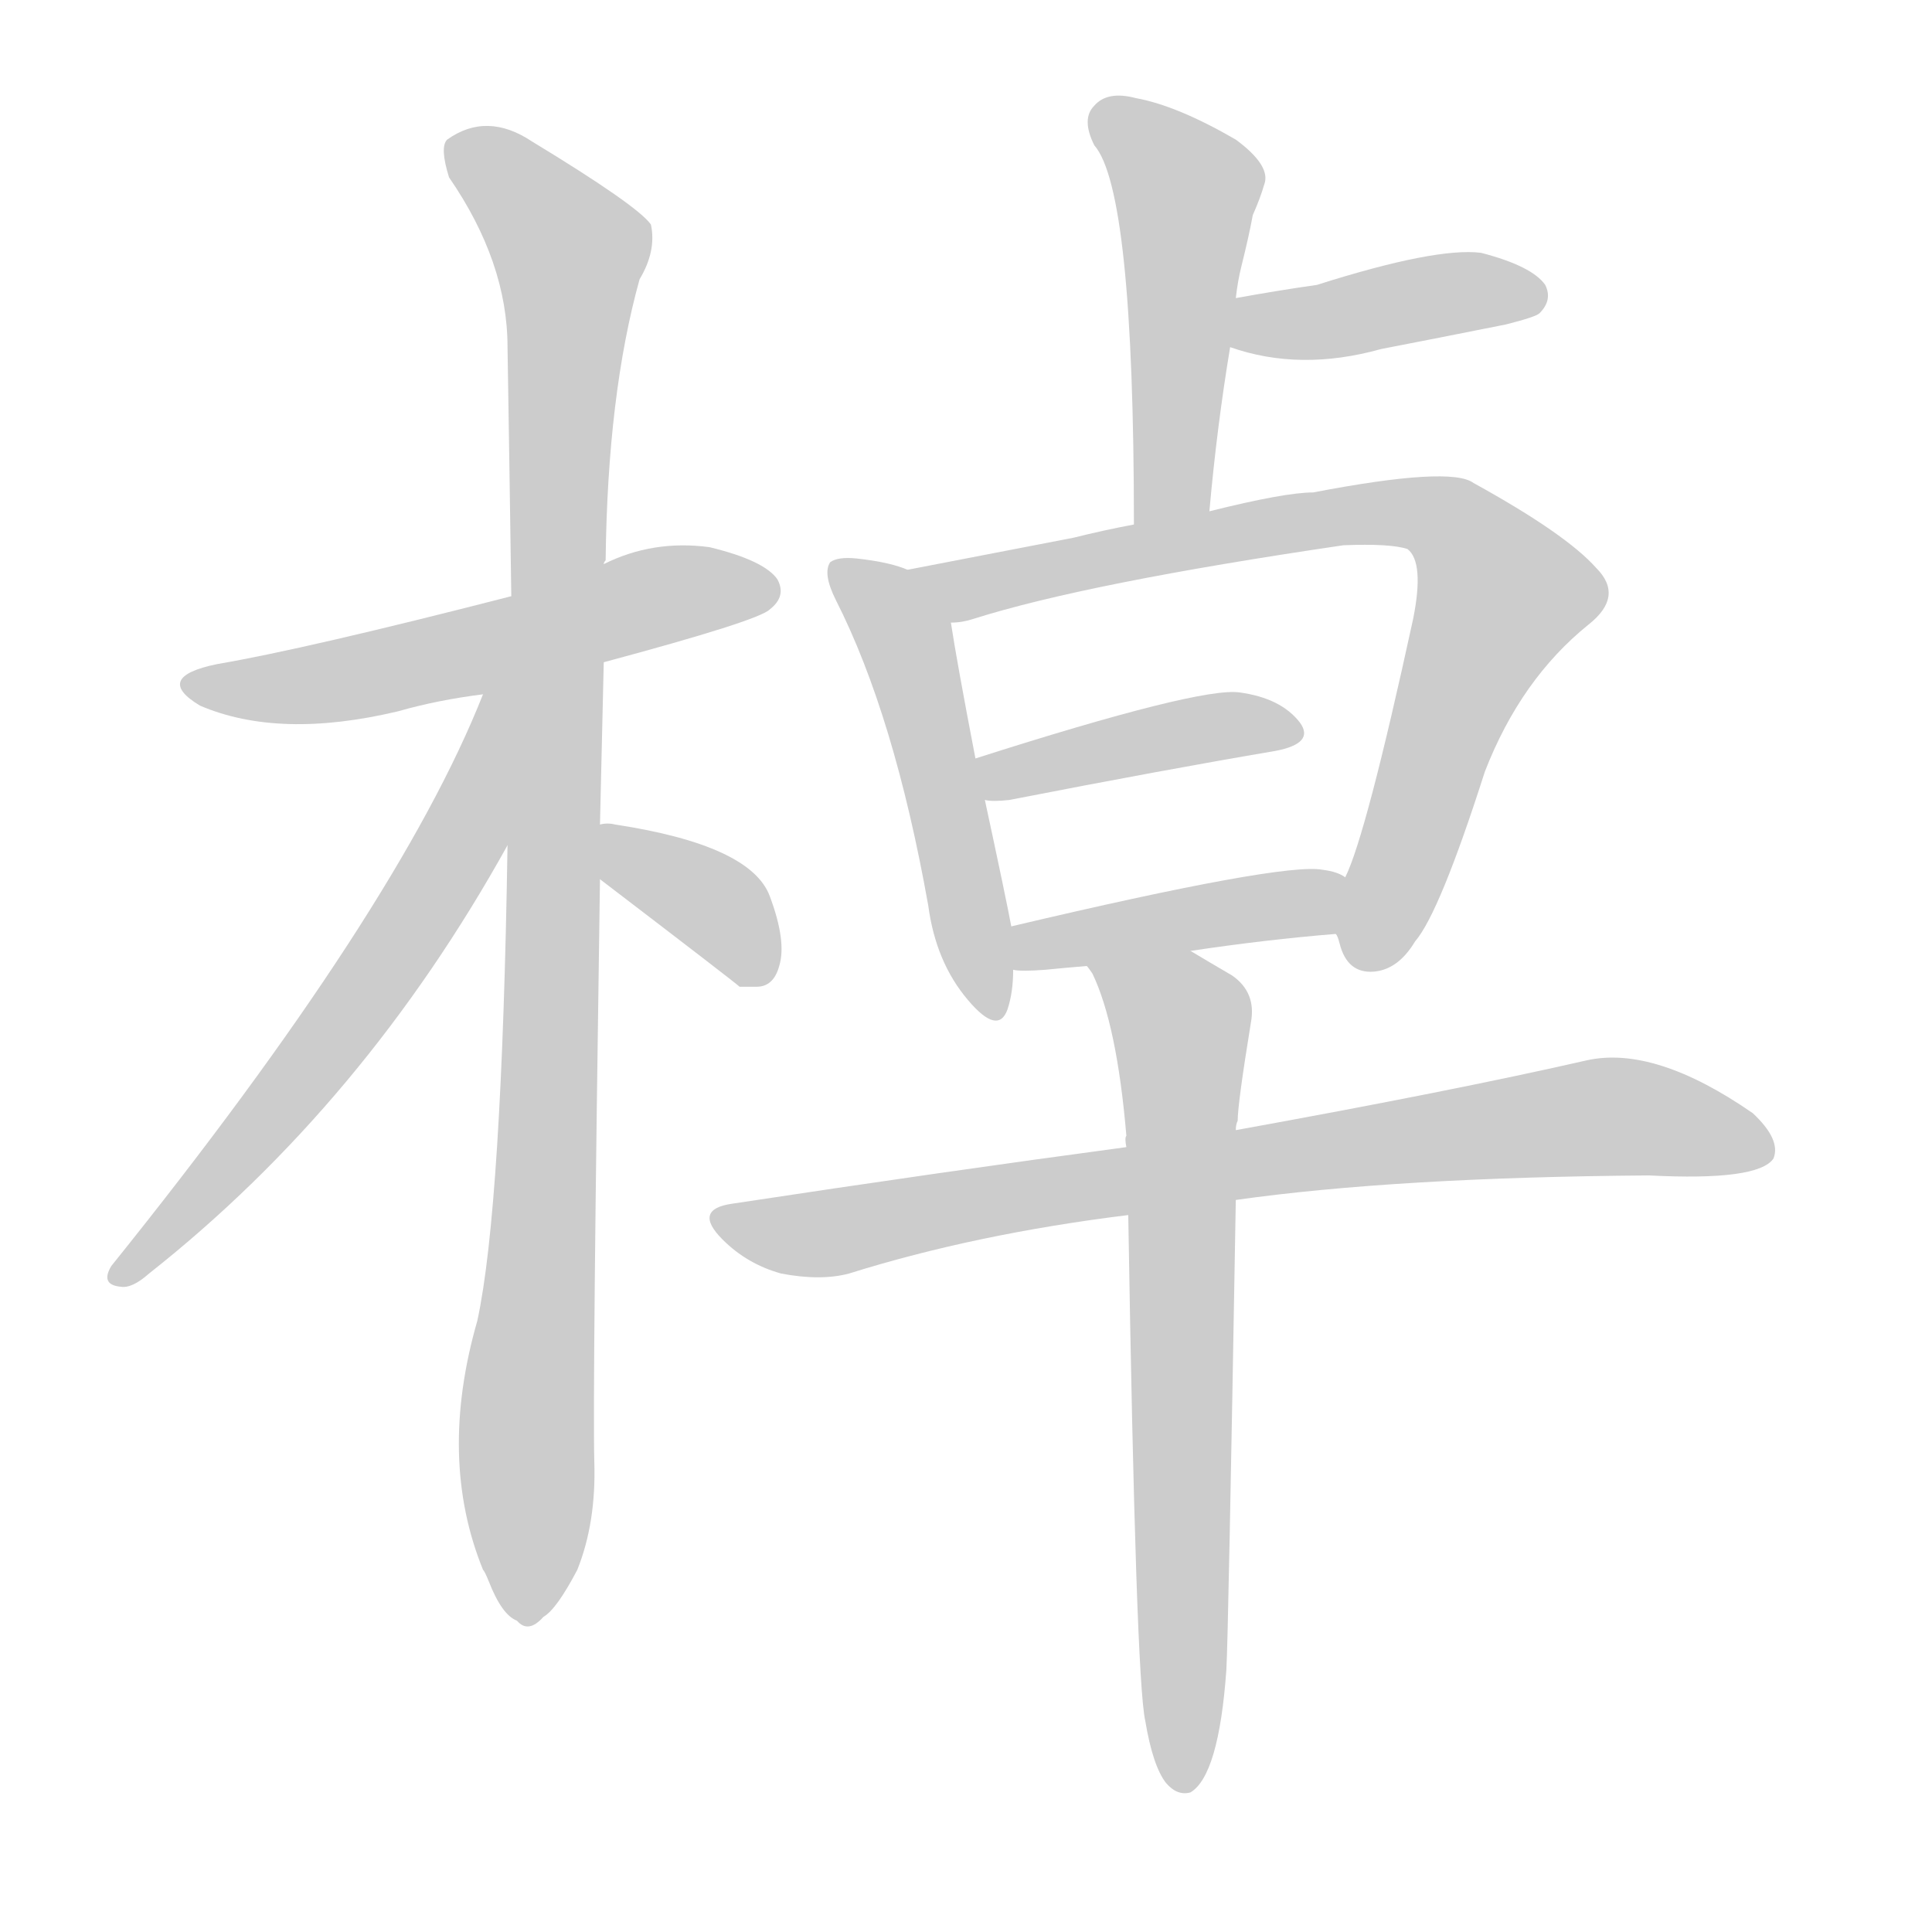 <!--
AnimCJK 2016-2018 Copyright Francois Mizessyn - https://github.com/parsimonhi/animCJK
Derived from:
    MakeMeAHanzi project - https://github.com/skishore/makemeahanzi
    Arphic PL KaitiM GB - https://apps.ubuntu.com/cat/applications/precise/fonts-arphic-gkai00mp/
    Arphic PL UKai - https://apps.ubuntu.com/cat/applications/fonts-arphic-ukai/
You can redistribute and/or modify this file under the terms of the Arphic Public License
as published by Arphic Technology Co., Ltd.
You should have received a copy of this license (the directory "APL") along with this file;
if not, see http://ftp.gnu.org/non-gnu/chinese-fonts-truetype/LICENSE.
-->
<svg id="z26873" class="acjk" version="1.1" viewBox="0 0 1024 1024" xmlns="http://www.w3.org/2000/svg" xmlns:xlink="http://www.w3.org/1999/xlink">
<style>
<![CDATA[
@keyframes z26873k {
	from {
		stroke:#ccc;
		stroke-dashoffset:3334;
	}
	1% {
		stroke:#c00;
		stroke-dashoffset:3334;
	}
	75% {
		stroke:#c00;
		stroke-dashoffset:0;
	}
	to {
		stroke:#000;
	}
}
#z26873 path[clip-path] {
	animation:z26873k 1s linear both;
	stroke-dasharray:3334;
	stroke-width:128;
	stroke-linecap:round;
	fill:none;
}
#z26873 path[clip-path="url(#z26873c1)"] {animation-delay:1s;}
#z26873 path[clip-path="url(#z26873c2)"] {animation-delay:2s;}
#z26873 path[clip-path="url(#z26873c3)"] {animation-delay:3s;}
#z26873 path[clip-path="url(#z26873c4)"] {animation-delay:4s;}
#z26873 path[clip-path="url(#z26873c5)"] {animation-delay:5s;}
#z26873 path[clip-path="url(#z26873c6)"] {animation-delay:6s;}
#z26873 path[clip-path="url(#z26873c7)"] {animation-delay:7s;}
#z26873 path[clip-path="url(#z26873c8)"] {animation-delay:8s;}
#z26873 path[clip-path="url(#z26873c9)"] {animation-delay:9s;}
#z26873 path[clip-path="url(#z26873c10)"] {animation-delay:10s;}
#z26873 path[clip-path="url(#z26873c11)"] {animation-delay:11s;}
#z26873 path[clip-path="url(#z26873c12)"] {animation-delay:12s;}
#z26873 path {fill:#ccc;}
]]>
</style>
<path id="z26873d1" d="M320 351Q402 329 408 323Q417 316 412 307Q405 297 376 290Q346 286 320 299C287 310 287 310 271 316Q162 344 115 352Q81 359 106 374Q148 392 211 377Q232 371 256 368C299 357 299 357 320 351Z"></path>
<path id="z26873d2" d="M318 437Q319 395 320 351C320 316 320 316 320 299Q320 298 321 297Q322 209 339 148Q348 133 345 119Q338 109 282 75Q258 59 237 74Q233 78 238 94Q269 139 269 184Q270 245 271 316C270 404 270 404 269 448Q266 640 253 700Q232 773 256 832Q257 833 259 838Q266 856 274 859Q280 866 288 857Q295 853 306 832Q316 807 315 775Q314 738 318 466C318 447 318 447 318 437Z"></path>
<path id="z26873d3" d="M256 368Q211 482 59 671Q53 681 64 682Q70 683 79 675Q193 585 269 448C307 385 284 299 256 368Z"></path>
<path id="z26873d4" d="M318 466Q390 521 392 523Q396 523 401 523Q410 523 413 512Q417 499 408 475Q398 448 326 437Q322 436 318 437C308 437 310 460 318 466Z"></path>
<path id="z26873d5" d="M641 271Q645 226 652 184C654 167 654 167 655 158Q656 149 658 141Q662 125 664 114Q668 105 670 98Q674 88 655 74Q624 56 602 52Q587 48 580 56Q573 63 580 77Q601 101 601 278C601 292 641 285 641 271Z"></path>
<path id="z26873d6" d="M652 184Q689 197 732 185Q763 179 798 172Q814 168 816 166Q823 159 819 151Q812 141 785 134Q761 131 698 151Q677 154 655 158C646 160 644 181 652 184Z"></path>
<path id="z26873d7" d="M481 302Q472 298 454 296Q444 295 440 298Q436 304 443 318Q474 379 492 480Q496 510 513 530Q529 549 534 535Q537 526 537 514C536 499 536 499 536 491Q533 475 522 424C519 409 519 409 517 402Q507 350 504 330C502 318 492 306 481 302Z"></path>
<path id="z26873d8" d="M708 495Q709 496 710 500Q714 516 728 515Q741 514 750 499Q763 484 787 409Q806 360 842 331Q861 316 846 301Q830 283 781 256Q769 247 696 261Q681 261 641 271C614 276 614 276 601 278Q585 281 569 285Q517 295 481 302C469 304 492 330 504 330Q510 330 516 328Q576 309 712 289Q737 288 746 291Q755 298 749 328Q724 443 713 465C709 474 704 486 708 495Z"></path>
<path id="z26873d9" d="M522 424Q526 425 535 424Q617 408 676 398Q697 394 689 383Q679 370 657 367Q636 364 517 402C510 405 514 424 522 424Z"></path>
<path id="z26873d10" d="M631 504Q671 498 708 495C718 495 722 470 713 465Q709 462 701 461Q680 457 536 491C528 492 529 514 537 514Q541 515 554 514Q564 513 576 512C613 507 613 507 631 504Z"></path>
<path id="z26873d11" d="M655 636Q740 624 874 623Q932 626 940 614Q944 604 929 590Q877 554 841 562Q771 578 655 599C616 605 616 605 597 608Q500 621 388 638Q367 641 383 657Q396 670 414 675Q435 679 450 675Q517 654 598 644C636 639 636 639 655 636Z"></path>
<path id="z26873d12" d="M607 912Q611 936 618 945Q624 952 631 950Q646 941 650 885Q651 869 655 636C655 611 655 611 655 599Q655 596 656 594Q656 585 663 542Q666 526 653 517Q641 510 631 504C615 494 566 496 576 512Q577 513 579 516Q592 543 597 602Q596 603 597 608C598 632 598 632 598 644Q602 890 607 912Z"></path>
<defs>
	<clipPath id="z26873c1"><use xlink:href="#z26873d1"></use></clipPath>
	<clipPath id="z26873c2"><use xlink:href="#z26873d2"></use></clipPath>
	<clipPath id="z26873c3"><use xlink:href="#z26873d3"></use></clipPath>
	<clipPath id="z26873c4"><use xlink:href="#z26873d4"></use></clipPath>
	<clipPath id="z26873c5"><use xlink:href="#z26873d5"></use></clipPath>
	<clipPath id="z26873c6"><use xlink:href="#z26873d6"></use></clipPath>
	<clipPath id="z26873c7"><use xlink:href="#z26873d7"></use></clipPath>
	<clipPath id="z26873c8"><use xlink:href="#z26873d8"></use></clipPath>
	<clipPath id="z26873c9"><use xlink:href="#z26873d9"></use></clipPath>
	<clipPath id="z26873c10"><use xlink:href="#z26873d10"></use></clipPath>
	<clipPath id="z26873c11"><use xlink:href="#z26873d11"></use></clipPath>
	<clipPath id="z26873c12"><use xlink:href="#z26873d12"></use></clipPath>
</defs>
<path pathLength="3333" clip-path="url(#z26873c1)" d="M106 363L410 314"></path>
<path pathLength="3333" clip-path="url(#z26873c2)" d="M242 79L304 132L276 853"></path>
<path pathLength="3333" clip-path="url(#z26873c3)" d="M266 372L214 496L65 676"></path>
<path pathLength="3333" clip-path="url(#z26873c4)" d="M324 448L401 517"></path>
<path pathLength="3333" clip-path="url(#z26873c5)" d="M585 63L630 99L613 275"></path>
<path pathLength="3333" clip-path="url(#z26873c6)" d="M661 179L815 157"></path>
<path pathLength="3333" clip-path="url(#z26873c7)" d="M445 302L482 346L522 534"></path>
<path pathLength="3333" clip-path="url(#z26873c8)" d="M490 303L775 281L800 325L726 511"></path>
<path pathLength="3333" clip-path="url(#z26873c9)" d="M523 408L684 390"></path>
<path pathLength="3333" clip-path="url(#z26873c10)" d="M545 507L709 483"></path>
<path pathLength="3333" clip-path="url(#z26873c11)" d="M381 645L435 654L852 592L936 603"></path>
<path pathLength="3333" clip-path="url(#z26873c12)" d="M586 516L627 547L626 944"></path>
</svg>